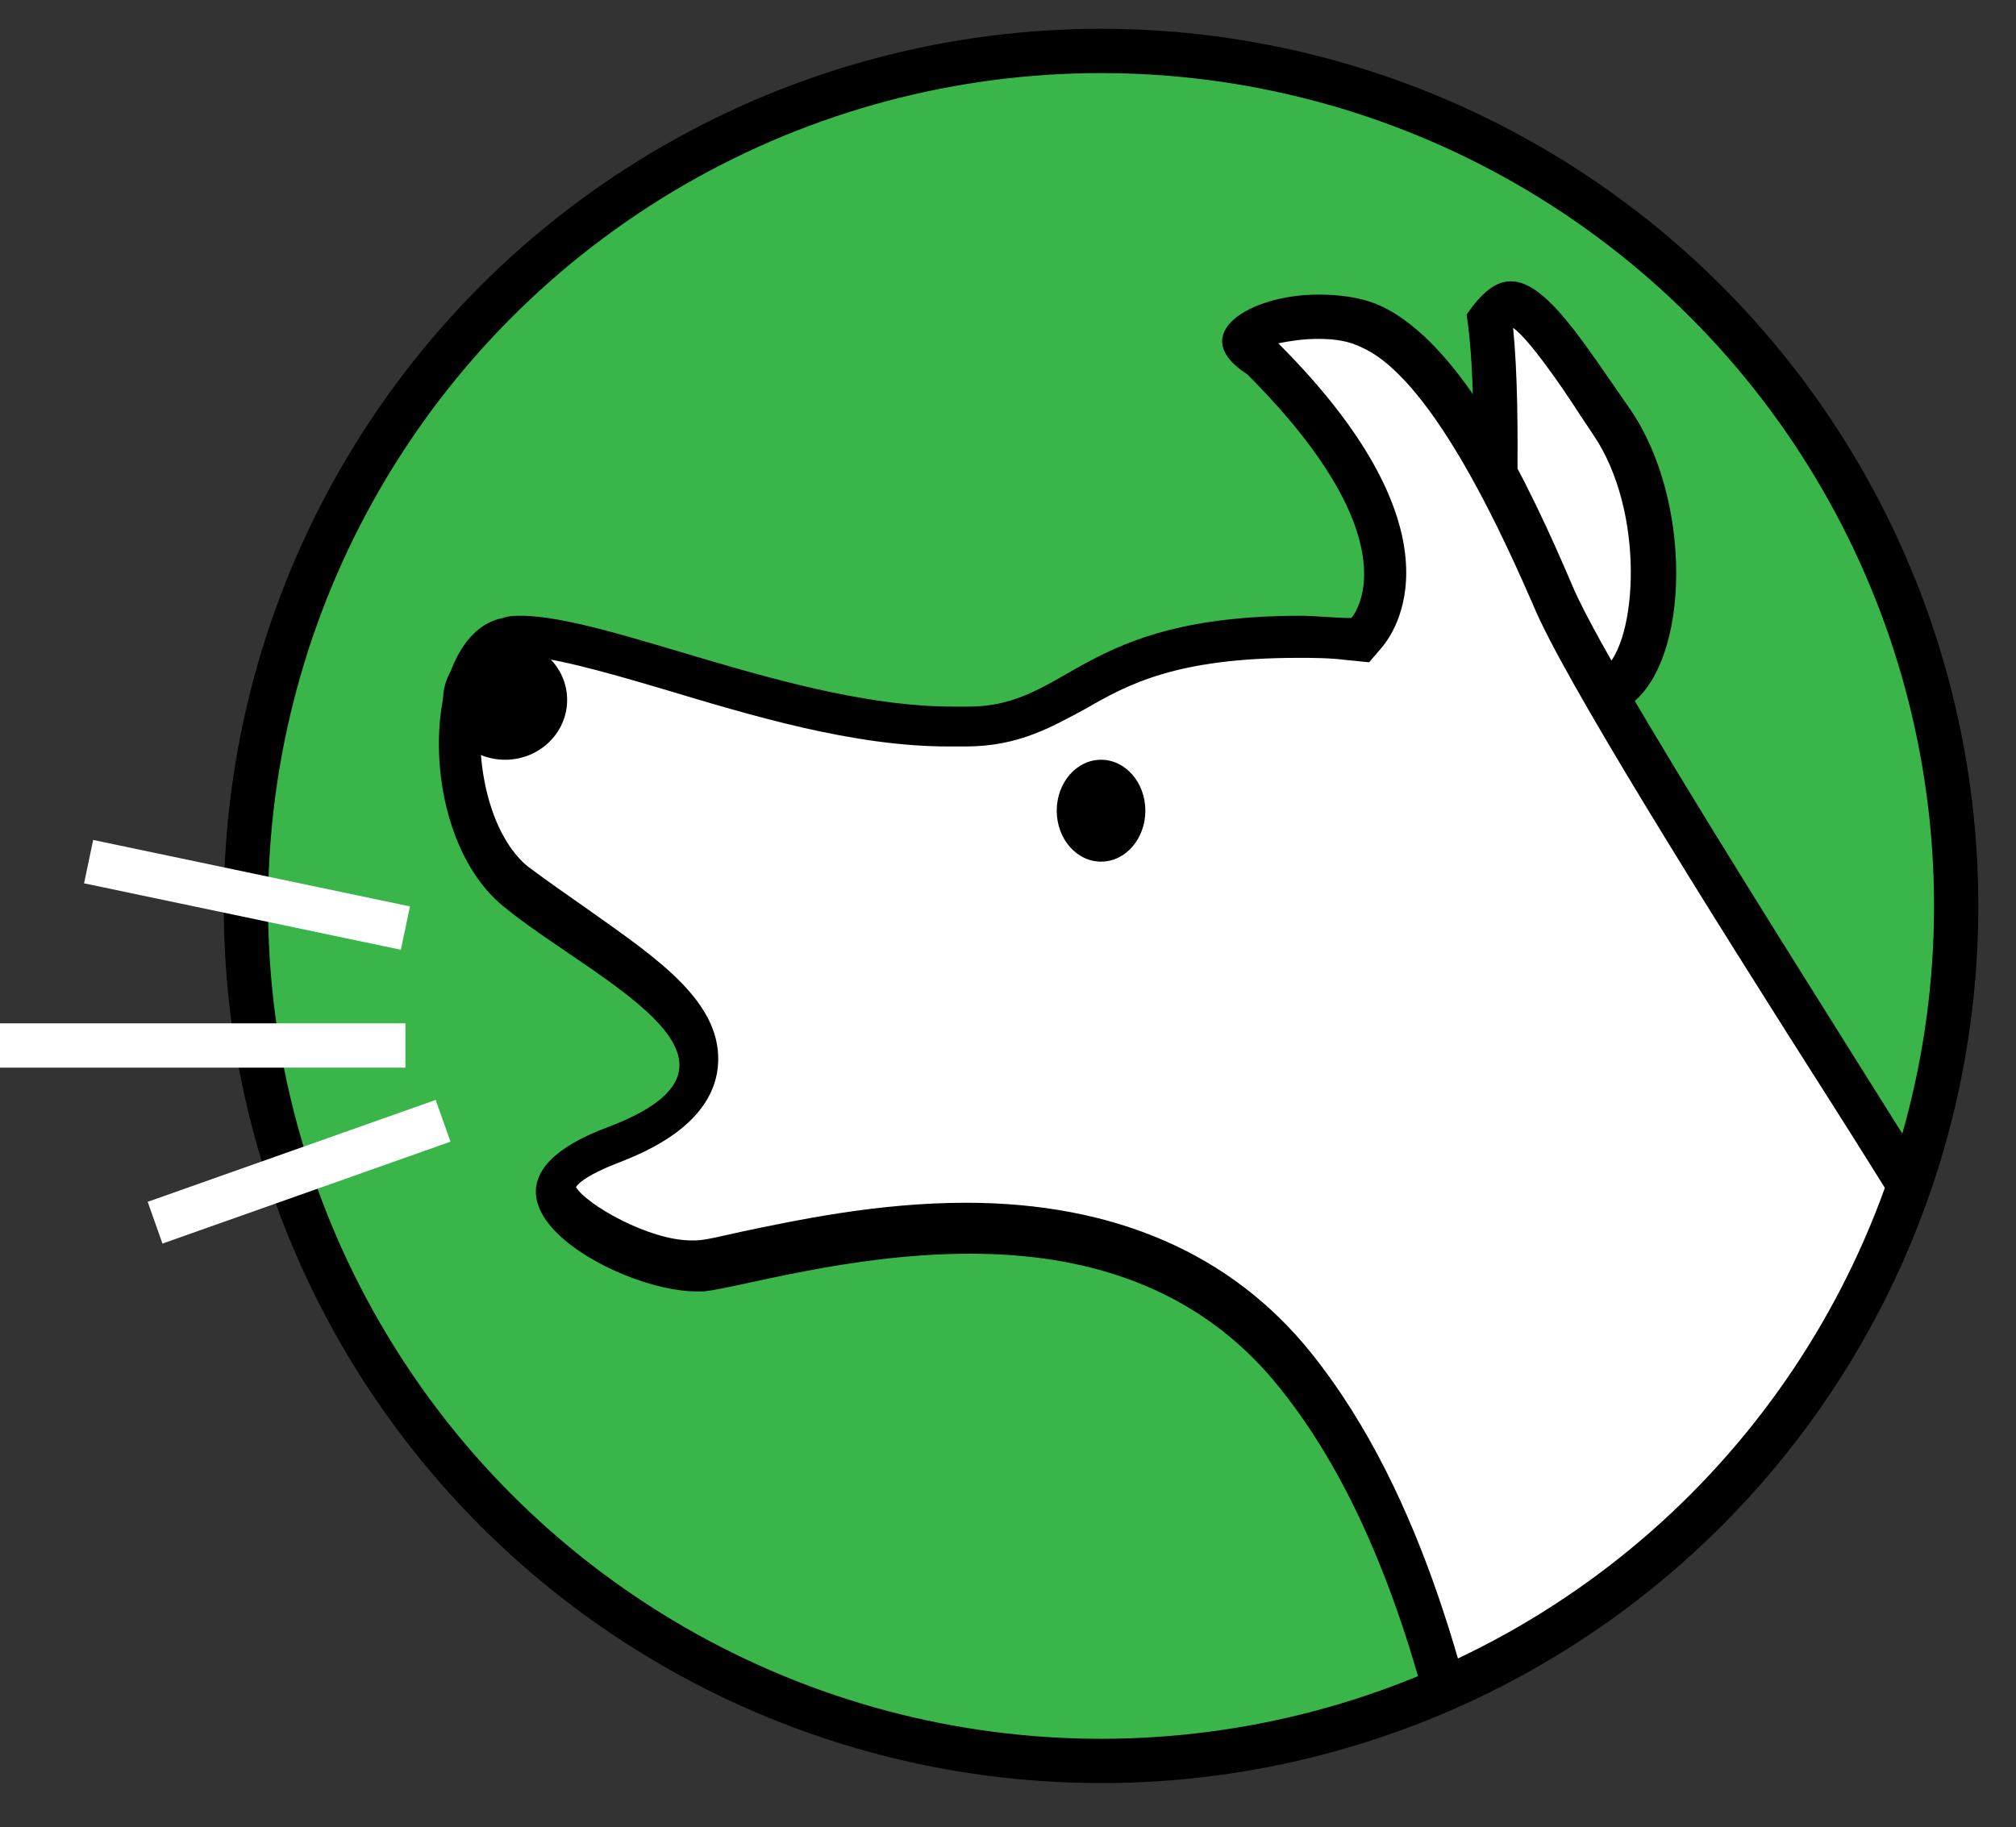 <?xml version="1.0" encoding="utf-8"?>
<!-- Generator: Adobe Illustrator 18.1.1, SVG Export Plug-In . SVG Version: 6.00 Build 0)  -->
<svg version="1.1" id="Layer_1" xmlns="http://www.w3.org/2000/svg" xmlns:xlink="http://www.w3.org/1999/xlink" x="0px" y="0px"
	 viewBox="0 0 91 82.5" enable-background="new 0 0 91 82.5" xml:space="preserve">
<rect x="0" y="0" width="91" height="82.5" fill="#333333" stroke="none"/>
<g>
	<g>
		<circle fill="#3AB54A" cx="49.7" cy="40.9" r="38.6"/>
		<g>
			<defs>
				<circle id="SVGID_1_" cx="49.7" cy="40.9" r="38.6"/>
			</defs>
			<clipPath id="SVGID_2_">
				<use xlink:href="#SVGID_1_"  overflow="visible"/>
			</clipPath>
			<g clip-path="url(#SVGID_2_)">
				<path fill="#FFFFFF" d="M72.1,31.2c-1.6,0-3.8-1.8-4.8-2.9c0.1-2,0.5-9.8,0-13.9c0.4-0.5,0.7-0.8,0.9-0.8c0.9,0,2.6,2.5,3.9,4.4
					l0.6,0.9c2.6,3.8,2.3,10.4,0.2,12C72.7,31.2,72.4,31.2,72.1,31.2z"/>
				<path d="M68.3,14.8c0.7,0.5,2.1,2.5,3,3.9c0.2,0.3,0.4,0.6,0.6,0.9c2.4,3.5,2,9.4,0.5,10.6c0,0-0.1,0.1-0.3,0.1
					c-1,0-2.7-1.2-3.8-2.3C68.4,25.5,68.7,18.8,68.3,14.8 M68.2,12.7c-0.7,0-1.3,0.5-2,1.5c0.7,4.4,0,14.6,0,14.6s3.2,3.5,5.9,3.5
					c0.5,0,1-0.1,1.5-0.5c2.7-2,2.8-9.2,0-13.3C71.5,15.5,69.8,12.7,68.2,12.7L68.2,12.7z"/>
			</g>
			<g clip-path="url(#SVGID_2_)">
				<path fill="#FFFFFF" d="M74.5,89.1c-1.9,0-4-0.2-6.2-0.6c-0.5-0.6-1-3.2-1.5-5.5c-1.3-5.9-3.2-14.8-8.3-21.1
					c-3.4-4.3-8.4-6.4-14.8-6.4c-3.9,0-7.5,0.8-9.9,1.3c-0.9,0.2-1.7,0.4-2.2,0.4c-0.1,0-0.2,0-0.3,0c-2.1,0-5.9-1.9-6.2-3.3
					c-0.1-0.7,0.8-1.4,2.6-2.1c1.6-0.6,3.7-1.6,3.9-3.4c0.3-2.3-2.5-4.2-5.4-6.2c-1.1-0.7-2.1-1.4-2.9-2.1c-2.3-1.9-3-6.1-2.2-8.9
					c0.2-0.6,0.7-2.2,1.8-2.4c0.2,0,0.4,0,0.6,0c1.6,0,4,0.7,6.8,1.6c4,1.2,8.5,2.5,12.7,2.5c0.3,0,0.5,0,0.8,0c0,0,0,0,0,0
					c2.1,0,3.5-0.8,4.9-1.6c2-1.2,4.4-2.5,10.1-2.5c0.7,0,1.5,0,2.3,0.1l0.5,0l0.3-0.4c0.4-0.4,3.4-4.3-4.7-12.4L56.9,16L56.8,16
					c-0.6-0.4-0.7-0.6-0.7-0.7c0.1-0.3,1.3-1.1,3.3-1.1c0.9,0,1.7,0.2,2.4,0.5c3.7,1.7,6.9,9.3,8.2,12.2c1.4,3.2,8.1,13.9,13.6,22.6
					c2.6,4.2,4.9,7.8,6.1,9.8c0.4,1.5,4.2,16.2-2,24.3C85,87.2,80.5,89.1,74.5,89.1z"/>
				<path d="M59.5,15.3L59.5,15.3c0.8,0,1.4,0.1,2,0.4c3.3,1.5,6.6,9.1,7.7,11.6C70.5,30.5,77,40.9,82.8,50c2.6,4.1,4.8,7.7,6,9.6
					c0.5,1.9,3.9,15.7-1.9,23.3c-2.6,3.4-6.7,5.1-12.4,5.1c-1.7,0-3.6-0.2-5.6-0.5c-0.4-0.9-0.8-3.1-1.2-4.9c-1.3-6-3.3-15-8.5-21.5
					c-3.6-4.5-8.9-6.8-15.6-6.8c-4,0-7.7,0.8-10.1,1.3c-0.9,0.2-1.7,0.4-2.1,0.4c-0.1,0-0.1,0-0.2,0c-1.9,0-4.7-1.6-5.2-2.4
					c0.1-0.2,0.6-0.6,1.9-1.1c1-0.4,4.2-1.6,4.5-4.3c0.3-2.9-2.7-4.9-5.8-7.1c-1-0.7-2-1.4-2.8-2c-1.9-1.6-2.5-5.4-1.9-7.9
					c0.3-1,0.7-1.6,1-1.6c0.1,0,0.2,0,0.4,0c1.4,0,3.9,0.7,6.6,1.5c4,1.2,8.6,2.6,12.9,2.6c0.3,0,0.5,0,0.8,0c2.4,0,3.9-0.9,5.4-1.7
					c1.9-1.1,4.1-2.3,9.6-2.3c0.7,0,1.4,0,2.2,0.1l1,0.1l0.6-0.7c0.4-0.5,4-5-4.7-13.7C58.2,15.4,58.8,15.3,59.5,15.3 M59.5,13.3
					c-3.1,0-6,1.8-3.2,3.6c7.7,7.7,4.7,11,4.7,11c-0.8,0-1.6-0.1-2.3-0.1c-10,0-10.4,4.1-15,4.1c-0.2,0-0.5,0-0.7,0
					c-7,0-15.5-4.1-19.5-4.1c-0.3,0-0.5,0-0.8,0.1c-3.7,0.7-4,9.7,0,13c4,3.3,12.7,7,4.7,10c-7.7,2.9,0.4,7.4,4,7.4
					c0.1,0,0.2,0,0.4,0c1.7-0.2,6.6-1.7,12-1.7c4.9,0,10.2,1.3,14,6.1c8,10,8,26.6,10.3,27c2.4,0.4,4.6,0.6,6.5,0.6
					c25.2,0,16.1-31.3,16.1-31.3C87.3,53.2,73,31.2,71,26.5s-5-11-8.7-12.7C61.4,13.4,60.4,13.3,59.5,13.3L59.5,13.3z"/>
			</g>
		</g>
		<circle fill="none" stroke="#000000" stroke-width="2" stroke-miterlimit="10" cx="49.7" cy="40.9" r="38.6"/>
	</g>
	<ellipse cx="49.7" cy="36.6" rx="2" ry="2.3"/>
	<ellipse cx="22.8" cy="31.6" rx="2.8" ry="2.7"/>
	<line fill="#FFFFFF" stroke="#FFFFFF" stroke-width="2" stroke-miterlimit="10" x1="18.3" y1="41.9" x2="4" y2="38.9"/>
	<line fill="#FFFFFF" stroke="#FFFFFF" stroke-width="2" stroke-miterlimit="10" x1="18.3" y1="47.2" x2="0" y2="47.2"/>
	<line fill="#FFFFFF" stroke="#FFFFFF" stroke-width="2" stroke-miterlimit="10" x1="20" y1="50.6" x2="7" y2="55.2"/>
</g>
</svg>
